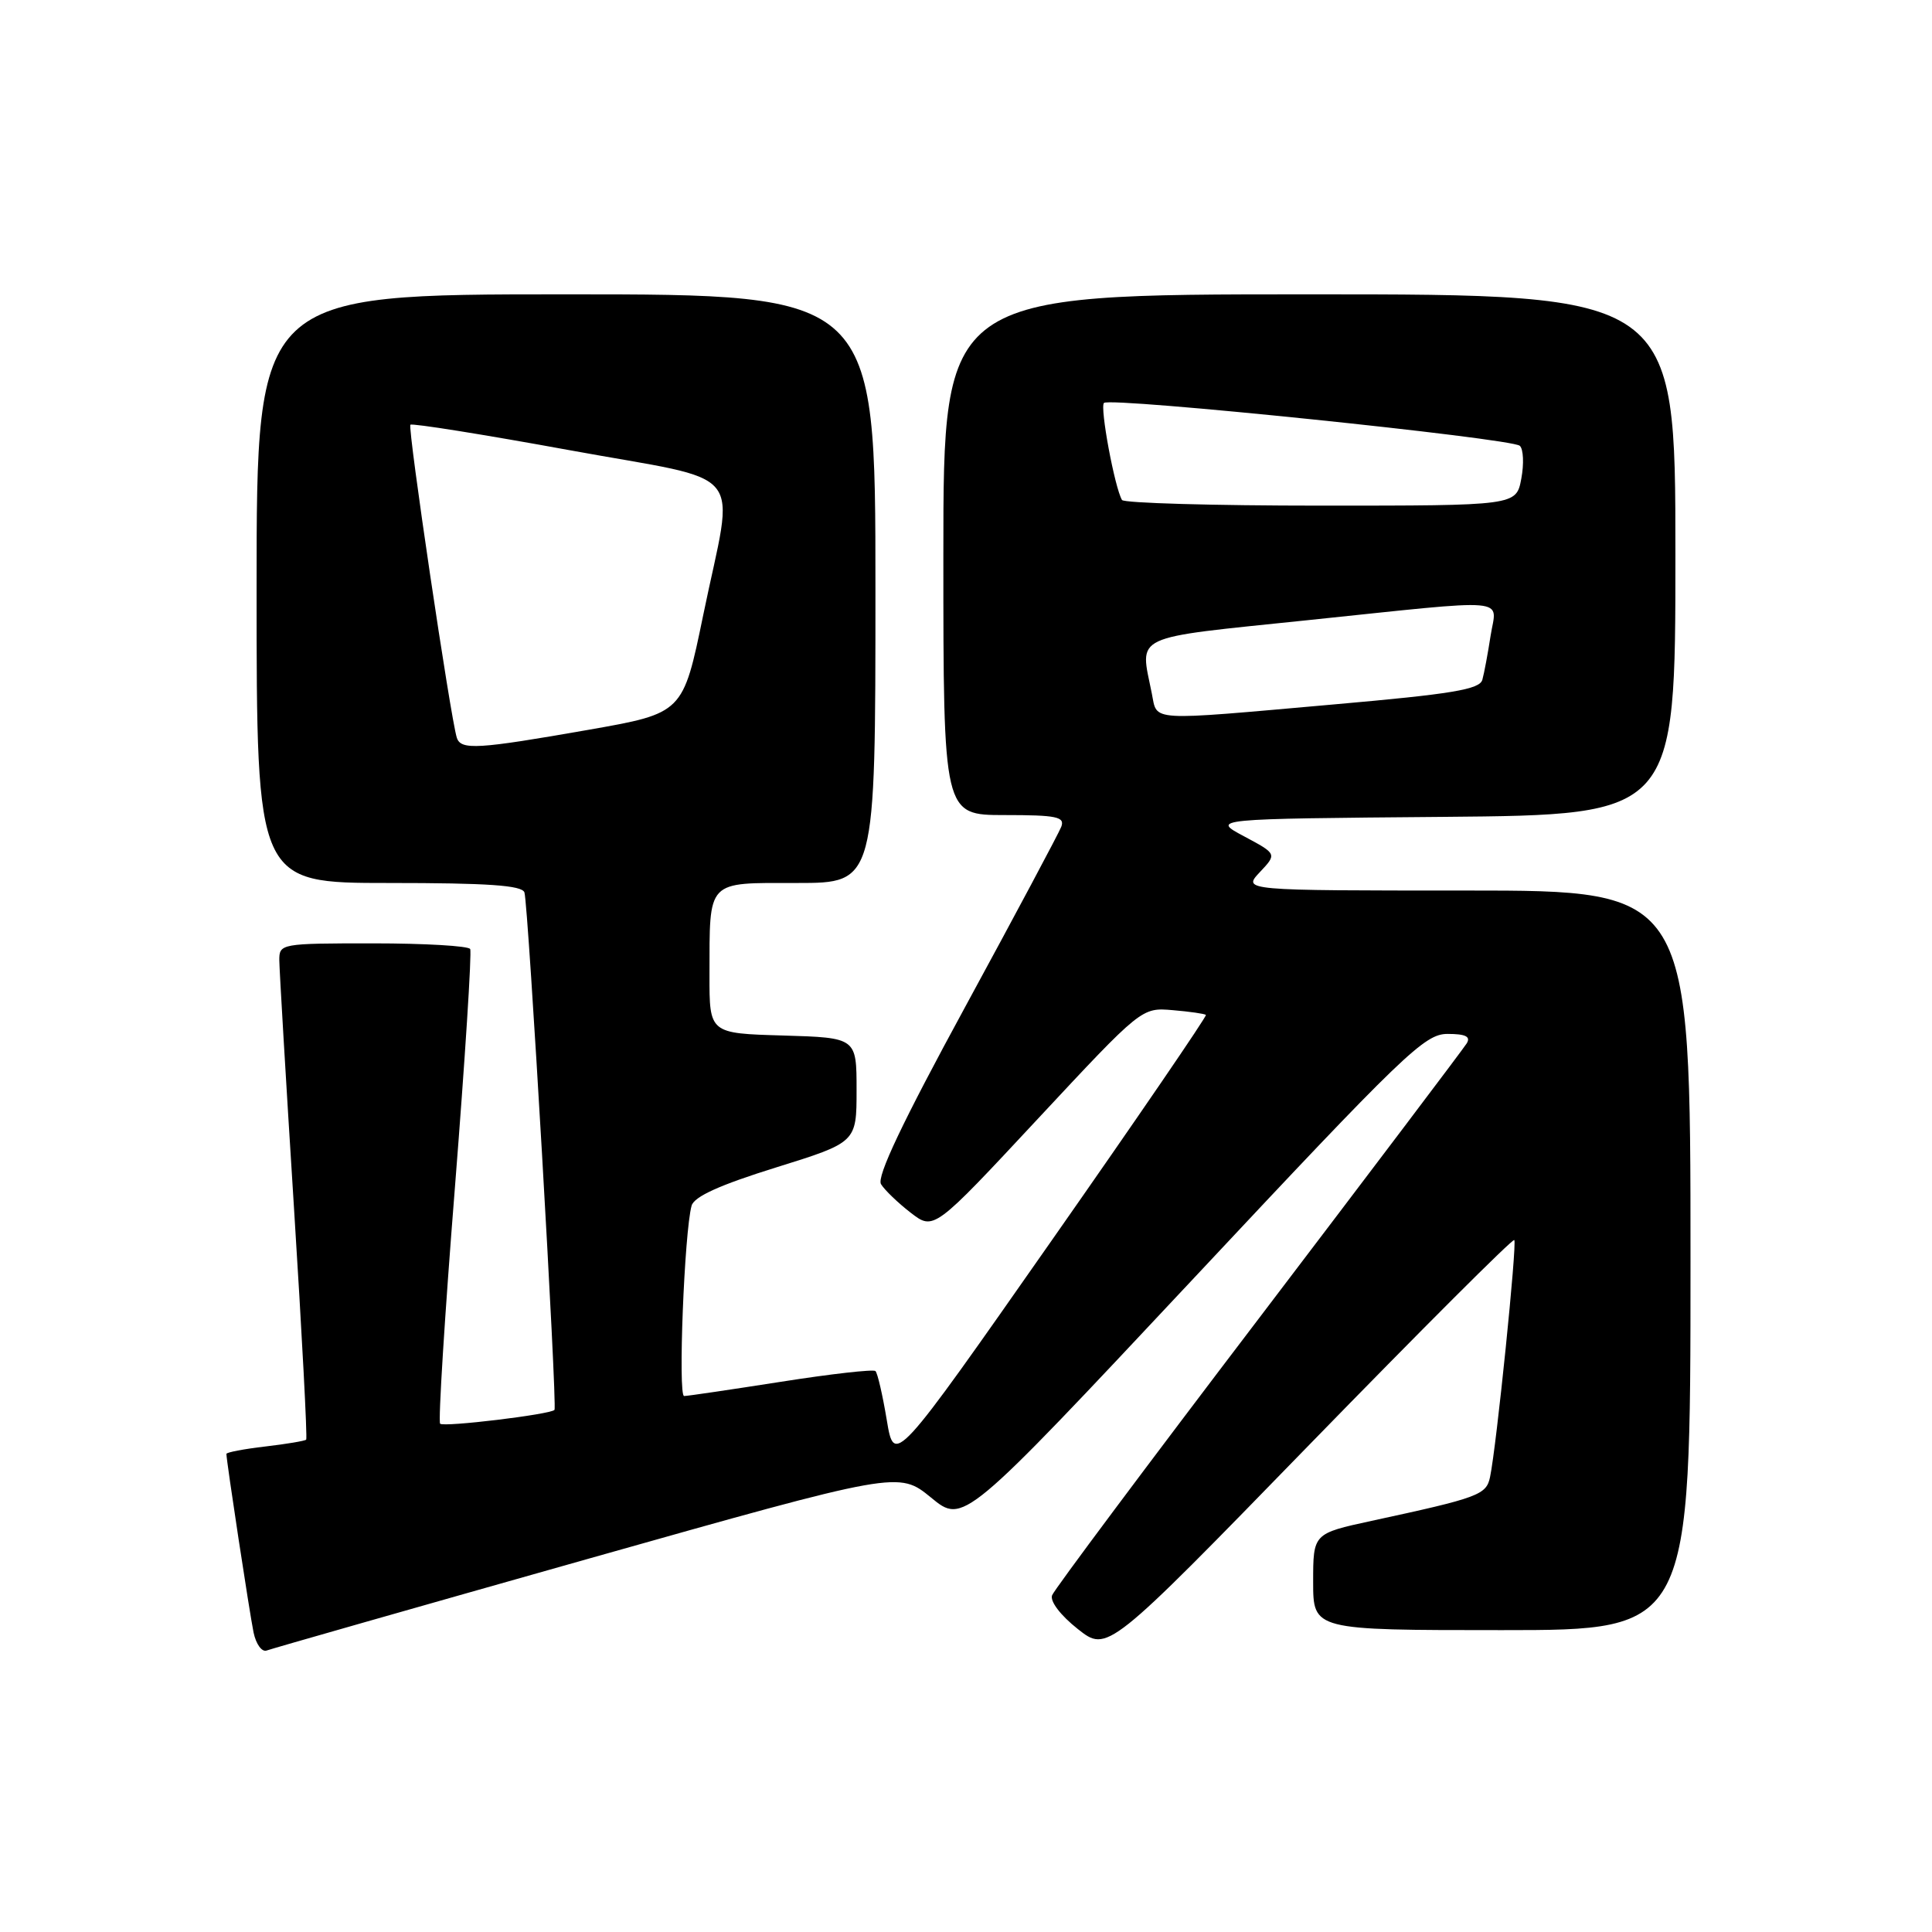 <?xml version="1.0" encoding="UTF-8" standalone="no"?>
<!DOCTYPE svg PUBLIC "-//W3C//DTD SVG 1.1//EN" "http://www.w3.org/Graphics/SVG/1.1/DTD/svg11.dtd" >
<svg xmlns="http://www.w3.org/2000/svg" xmlns:xlink="http://www.w3.org/1999/xlink" version="1.1" viewBox="0 0 256 256">
 <g >
 <path fill="currentColor"
d=" M 77.79 206.59 C 119.08 194.93 119.08 194.93 123.37 198.44 C 127.65 201.96 127.65 201.96 158.08 169.48 C 186.14 139.52 188.76 137.00 191.81 137.00 C 194.20 137.00 194.90 137.35 194.35 138.25 C 193.93 138.94 181.51 155.36 166.76 174.76 C 152.00 194.15 139.70 210.62 139.41 211.38 C 139.10 212.17 140.52 214.04 142.81 215.85 C 146.73 218.95 146.73 218.95 173.49 191.44 C 188.22 176.31 200.43 164.10 200.65 164.31 C 201.04 164.71 198.29 191.69 197.44 195.71 C 196.95 198.08 195.96 198.45 181.75 201.52 C 174.00 203.20 174.00 203.20 174.00 209.60 C 174.00 216.00 174.00 216.00 199.00 216.00 C 224.00 216.00 224.00 216.00 224.00 167.00 C 224.00 118.00 224.00 118.00 194.33 118.00 C 164.65 118.00 164.65 118.00 166.93 115.57 C 169.21 113.15 169.21 113.15 164.85 110.82 C 160.50 108.50 160.50 108.50 191.25 108.24 C 222.00 107.97 222.00 107.97 222.00 73.49 C 222.00 39.00 222.00 39.00 173.50 39.00 C 125.00 39.00 125.00 39.00 125.00 73.50 C 125.00 108.00 125.00 108.00 133.11 108.00 C 140.03 108.00 141.13 108.23 140.62 109.56 C 140.29 110.41 134.59 121.10 127.95 133.31 C 119.56 148.73 116.14 155.93 116.74 156.91 C 117.22 157.69 118.99 159.39 120.67 160.69 C 123.73 163.05 123.73 163.05 137.50 148.27 C 151.27 133.50 151.27 133.50 155.38 133.85 C 157.65 134.04 159.63 134.33 159.79 134.48 C 159.95 134.63 150.73 148.12 139.29 164.46 C 118.50 194.17 118.50 194.17 117.50 188.15 C 116.95 184.85 116.28 181.93 116.00 181.67 C 115.72 181.42 110.10 182.05 103.50 183.09 C 96.90 184.12 91.12 184.98 90.65 184.98 C 89.82 185.00 90.68 163.20 91.64 159.76 C 91.98 158.55 95.39 157.01 102.81 154.70 C 113.50 151.37 113.50 151.37 113.50 144.43 C 113.50 137.50 113.50 137.50 103.75 137.21 C 94.00 136.93 94.00 136.93 94.01 129.21 C 94.04 116.44 93.51 117.00 105.62 117.00 C 116.00 117.00 116.00 117.00 116.00 78.00 C 116.00 39.00 116.00 39.00 75.00 39.00 C 34.00 39.00 34.00 39.00 34.00 78.00 C 34.00 117.00 34.00 117.00 51.53 117.00 C 64.66 117.00 69.17 117.31 69.49 118.25 C 70.00 119.75 73.87 186.36 73.47 186.82 C 72.95 187.42 58.80 189.13 58.32 188.65 C 58.05 188.38 58.93 174.29 60.28 157.33 C 61.62 140.37 62.53 126.16 62.30 125.75 C 62.07 125.34 56.28 125.00 49.44 125.00 C 37.20 125.00 37.00 125.04 37.01 127.25 C 37.02 128.49 37.89 143.22 38.95 159.98 C 40.01 176.74 40.74 190.59 40.57 190.76 C 40.41 190.93 37.96 191.34 35.14 191.67 C 32.31 192.00 30.00 192.44 30.00 192.65 C 30.00 193.57 33.08 213.81 33.60 216.32 C 33.93 217.88 34.71 218.94 35.34 218.70 C 35.98 218.46 55.08 213.01 77.79 206.59 Z  M 60.53 97.75 C 59.70 95.16 53.99 56.68 54.38 56.28 C 54.61 56.06 64.07 57.57 75.40 59.64 C 99.50 64.05 97.32 61.38 93.18 81.50 C 90.50 94.50 90.50 94.50 78.00 96.70 C 63.28 99.28 61.07 99.42 60.53 97.75 Z  M 152.62 91.88 C 151.04 83.96 149.61 84.64 173.25 82.18 C 200.77 79.32 198.31 79.11 197.51 84.25 C 197.15 86.59 196.66 89.21 196.42 90.07 C 196.06 91.36 192.42 91.96 176.74 93.34 C 151.83 95.54 153.38 95.64 152.62 91.88 Z  M 148.67 66.25 C 147.70 64.61 145.72 53.95 146.28 53.39 C 147.08 52.58 200.25 58.07 201.38 59.07 C 201.86 59.50 201.95 61.46 201.58 63.43 C 200.91 67.00 200.91 67.00 175.01 67.00 C 160.77 67.00 148.92 66.66 148.67 66.25 Z "/>
</g>
</svg>